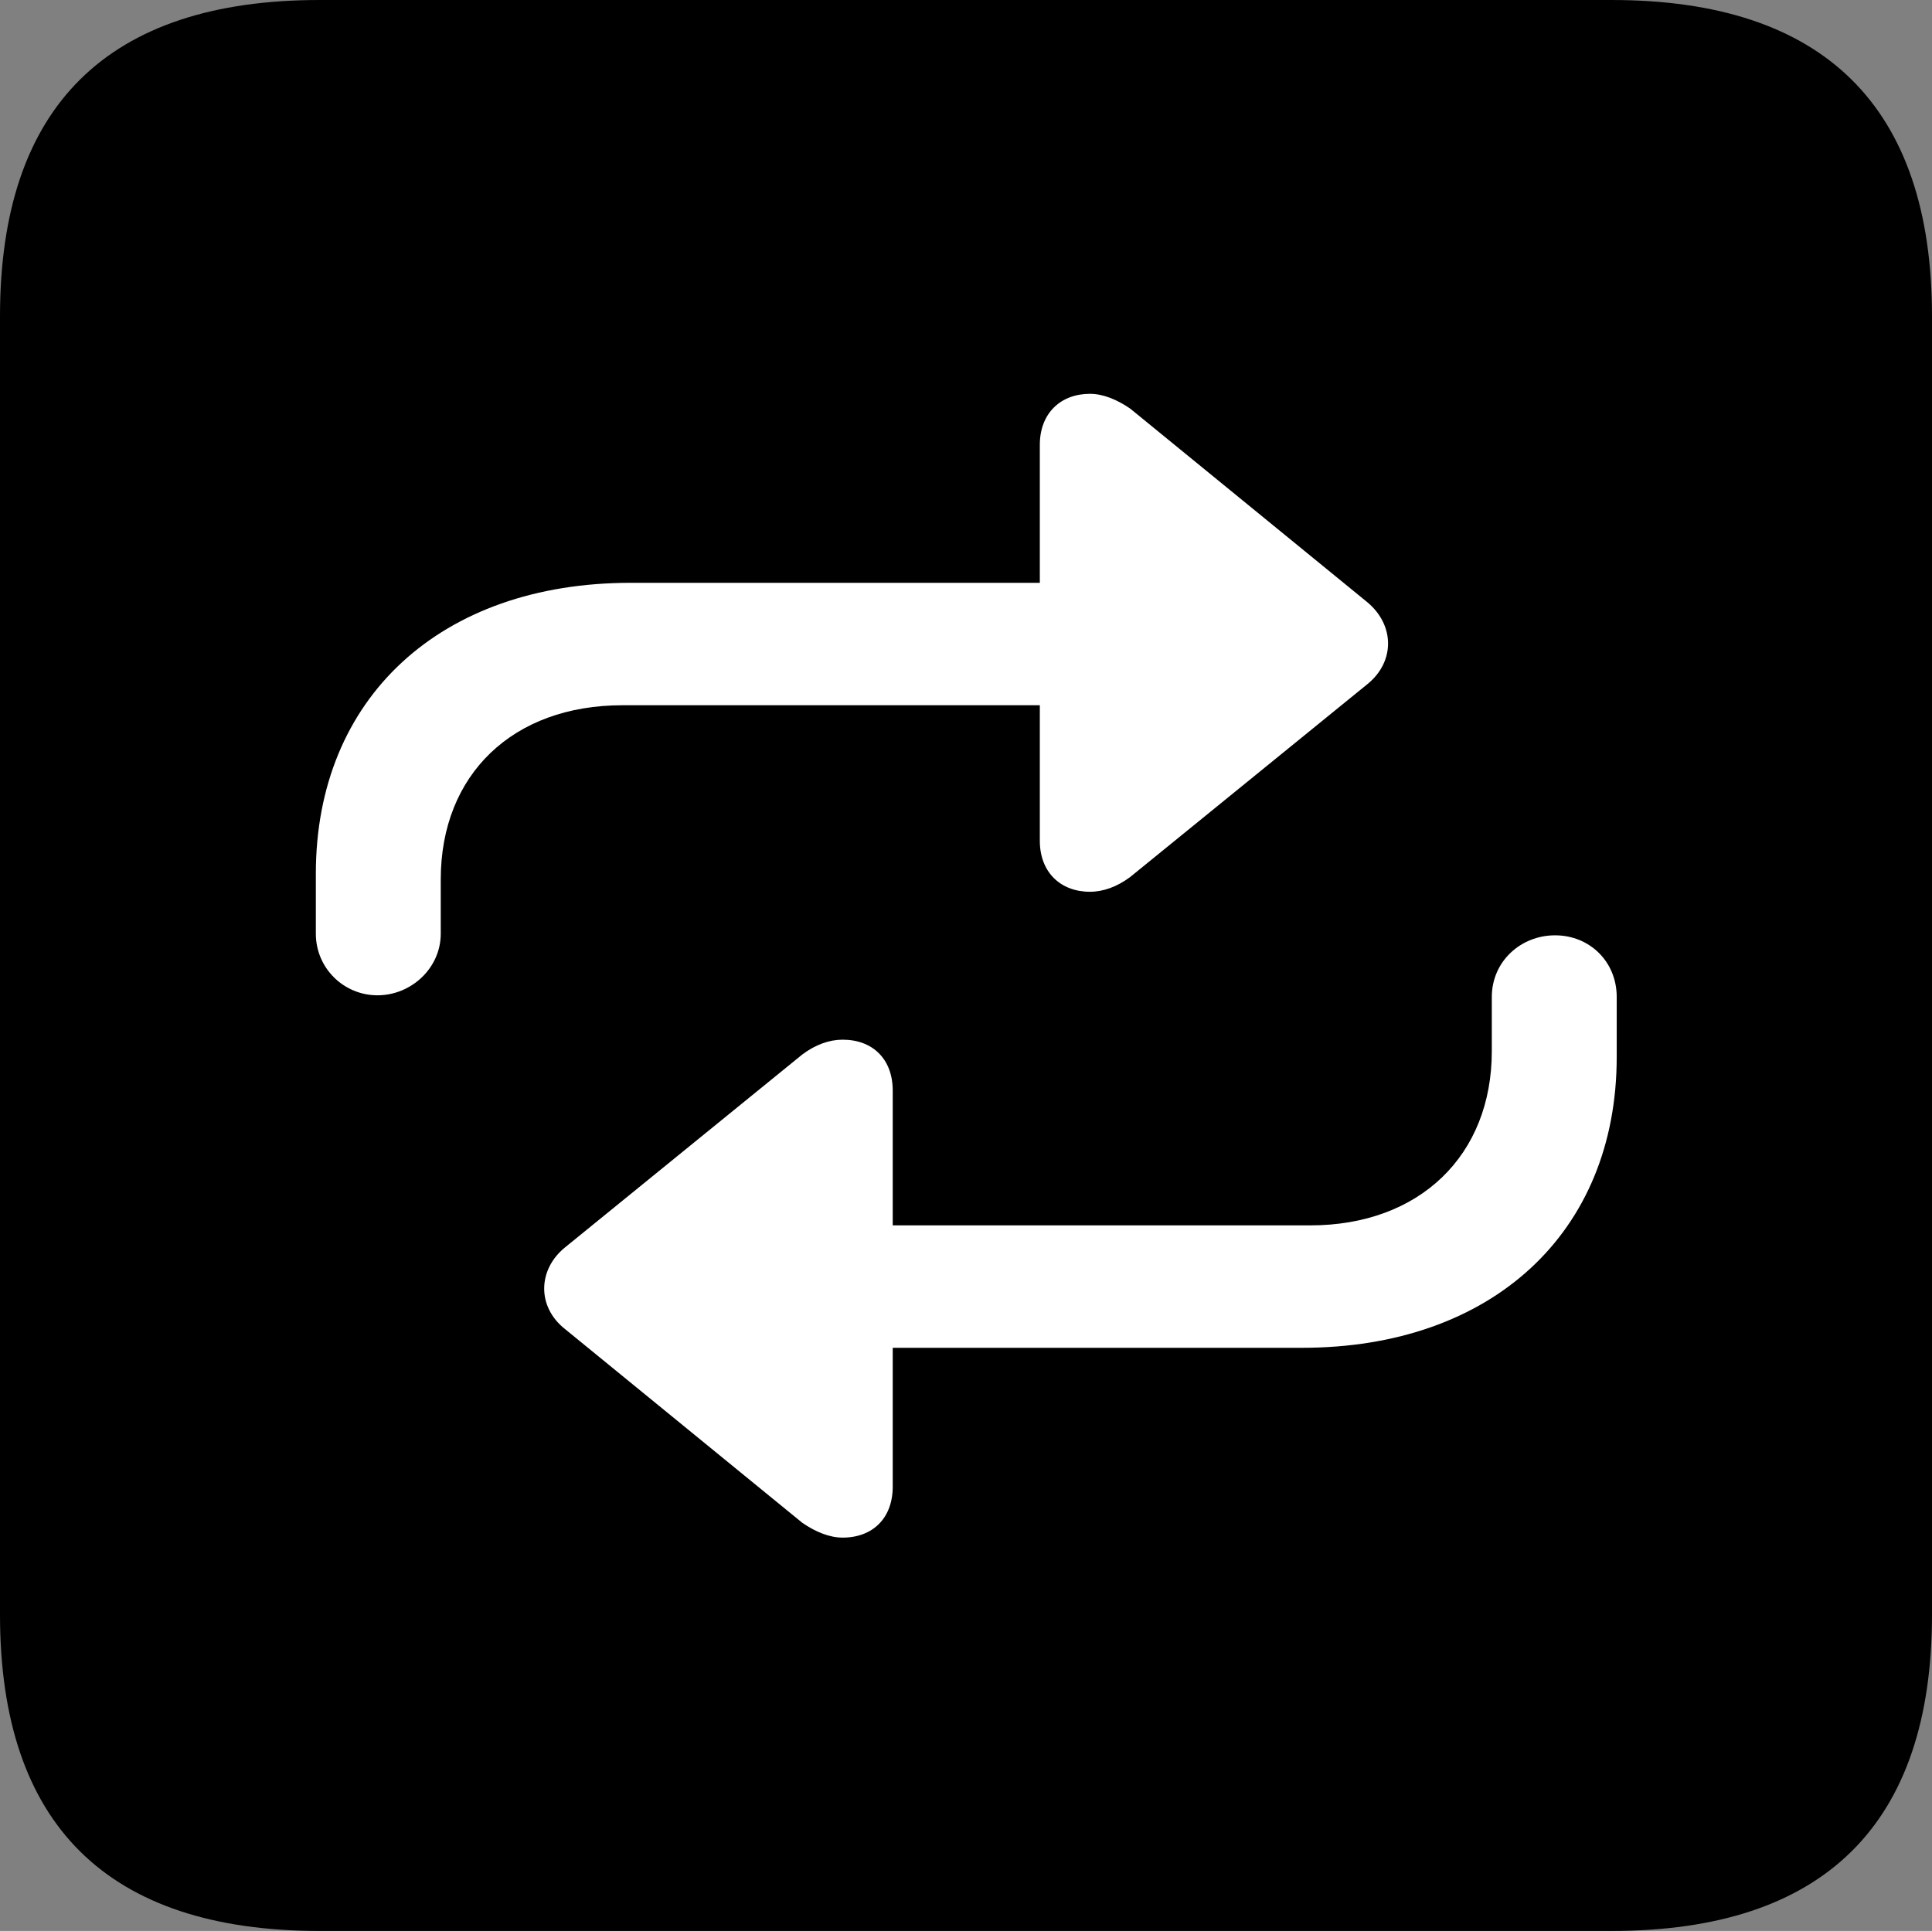 <?xml version="1.0" encoding="UTF-8"?>
<svg id="Layer_1" data-name="Layer 1" xmlns="http://www.w3.org/2000/svg" viewBox="0 0 2351 2350">
  <rect x="0" y="0" width="2351" height="2350" fill="#808080" stroke="none"/>
  <defs>
    <style>
      .cls-1 {
        fill: #fff;
      }
    </style>
  </defs>
  <path d="M389,2350H1961c259,0,390-130,390-385V385C2351,130,2220,0,1961,0H389C131,0,0,129,0,385V1965c0,256,131,385,389,385Z"/>
  <path class="cls-1" d="M1967.34,1286.3v-73c0-43-33-75-75-75s-77,32-77,75v66c0,127-88,212-221,212h-508v-164c0-38-24-62-61-62-16,0-33,6-49,18l-289,235c-33,27-34,72,0,99l289,236c16,11,33,18,49,18,37,0,61-24,61-62v-169h498c231,0,383-140,383-354Zm-1583-223v73c0,42,34,75,75,75s77-33,77-75v-66c0-128,88-212,221-212h508v165c0,38,25,62,61,62,16,0,33-6,49-18l289-235c33-27,33-71,0-99l-289-236c-16-11-33-18-49-18-36,0-61,24-61,62v168h-498c-231,0-383,140-383,354Z"/>
</svg>